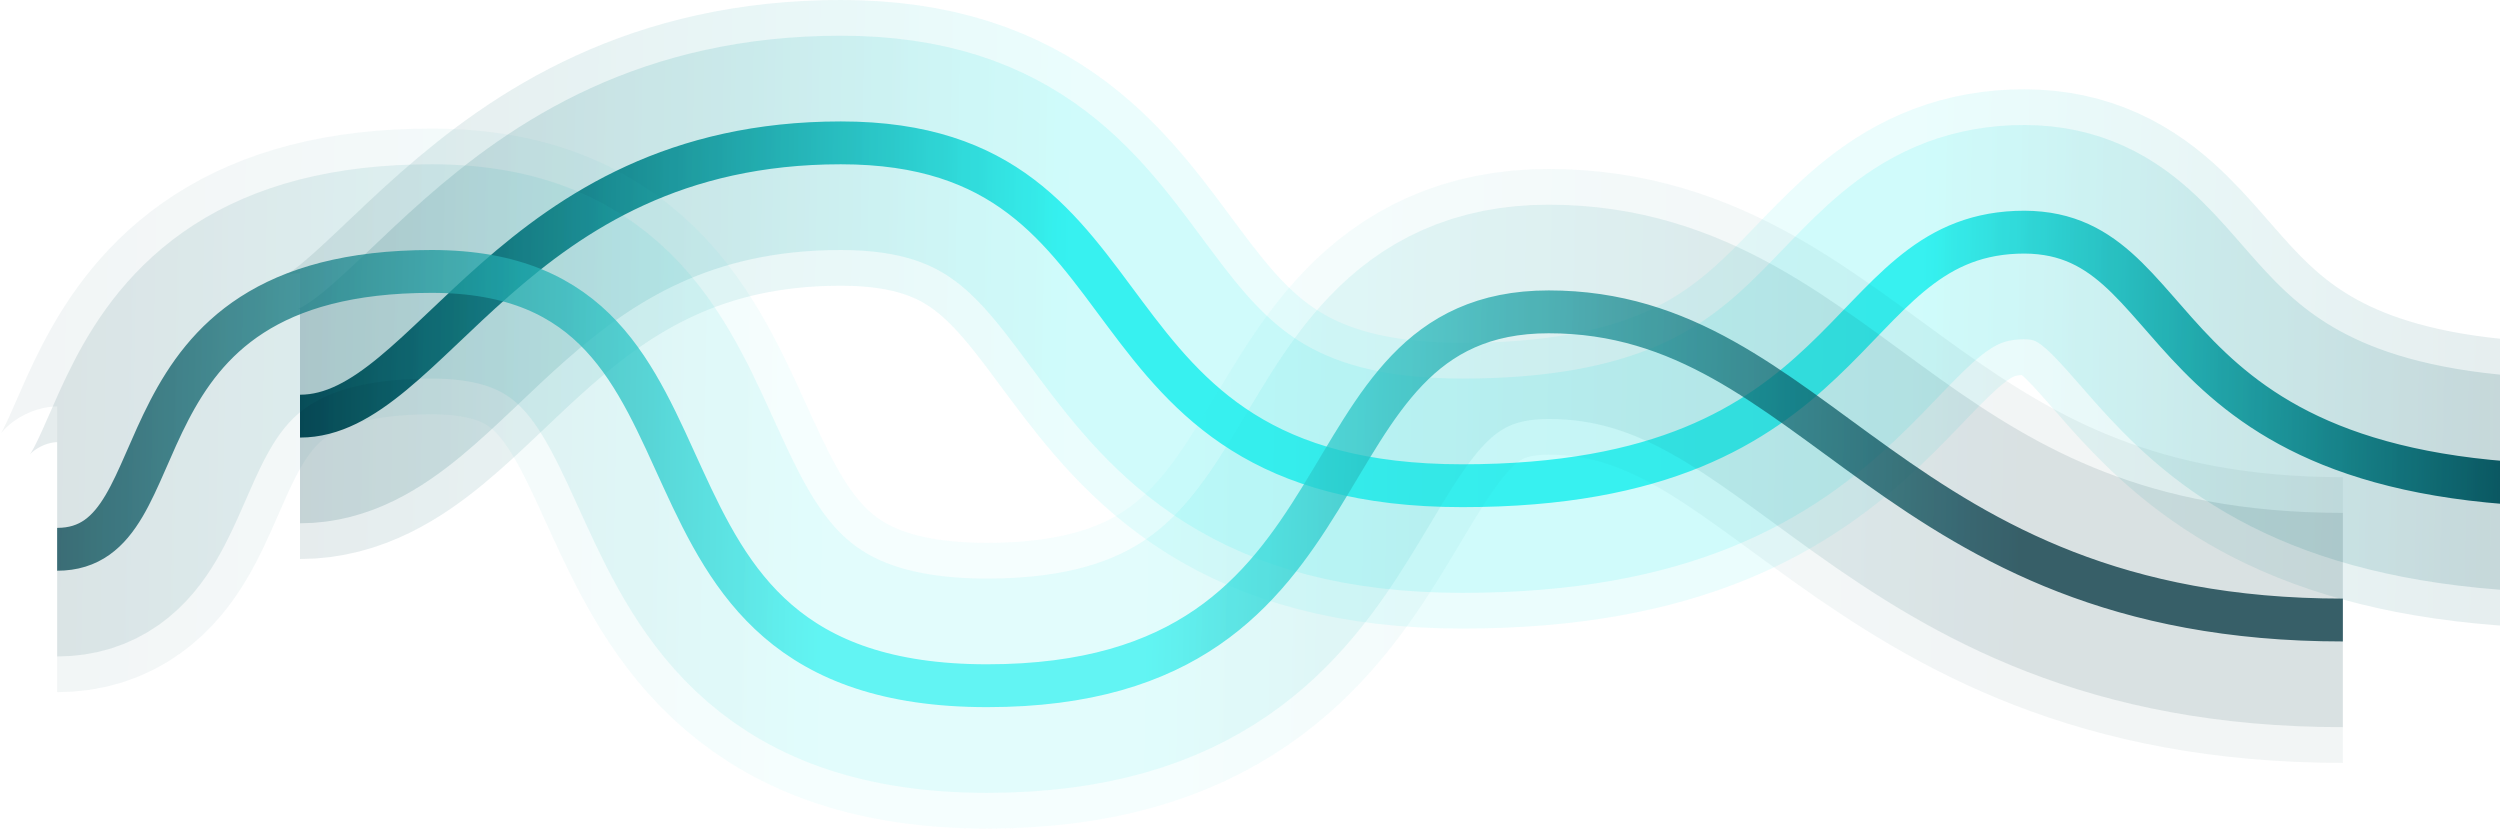 <svg width="175" height="58" viewBox="0 0 175 58" fill="none" xmlns="http://www.w3.org/2000/svg">
<path d="M21 29.13C30.101 29.13 35.744 10 58.861 10C81.978 10 74.333 34 102.365 34C130.397 34 128.577 16.783 141.137 16.261C153.696 15.739 149.328 34 181 34" stroke="url(#paint0_linear)" stroke-width="3"/>
<path d="M21 29.13C30.101 29.13 35.744 10 58.861 10C81.978 10 74.333 34 102.365 34C130.397 34 128.577 16.783 141.137 16.261C153.696 15.739 149.328 34 181 34" stroke="url(#paint1_linear)" stroke-opacity="0.1" stroke-width="20"/>
<path d="M21 29.13C30.101 29.13 35.744 10 58.861 10C81.978 10 74.333 34 102.365 34C130.397 34 128.577 16.783 141.137 16.261C153.696 15.739 149.328 34 181 34" stroke="url(#paint2_linear)" stroke-opacity="0.15" stroke-width="15"/>
<path d="M4 38.451C13.101 38.451 7.092 19 30.209 19C53.326 19 41.067 48 69.099 48C97.131 48 90.126 21.829 108.412 21.829C127.351 21.829 132.328 43.402 164 43.402" stroke="url(#paint3_linear)" stroke-opacity="0.75" stroke-width="3"/>
<path d="M4 38.451C13.101 38.451 7.092 19 30.209 19C53.326 19 41.067 48 69.099 48C97.131 48 90.126 21.829 108.412 21.829C127.351 21.829 132.328 43.402 164 43.402" stroke="url(#paint4_linear)" stroke-opacity="0.05" stroke-width="20"/>
<path d="M4 38.451C13.101 38.451 7.092 19 30.209 19C53.326 19 41.067 48 69.099 48C97.131 48 90.126 21.829 108.412 21.829C127.351 21.829 132.328 43.402 164 43.402" stroke="url(#paint5_linear)" stroke-opacity="0.1" stroke-width="15"/>
<defs>
<linearGradient id="paint0_linear" x1="15.367" y1="30.696" x2="184.695" y2="34.08" gradientUnits="userSpaceOnUse">
<stop stop-color="#003340"/>
<stop offset="0.349" stop-color="#37f2f0"/>
<stop offset="0.703" stop-color="#37f2f0"/>
<stop offset="1" stop-color="#003340"/>
</linearGradient>
<linearGradient id="paint1_linear" x1="15.367" y1="30.696" x2="184.695" y2="34.08" gradientUnits="userSpaceOnUse">
<stop stop-color="#003340"/>
<stop offset="0.349" stop-color="#37f2f0"/>
<stop offset="0.703" stop-color="#37f2f0"/>
<stop offset="1" stop-color="#003340"/>
</linearGradient>
<linearGradient id="paint2_linear" x1="15.367" y1="30.696" x2="184.695" y2="34.08" gradientUnits="userSpaceOnUse">
<stop stop-color="#003340"/>
<stop offset="0.349" stop-color="#37f2f0"/>
<stop offset="0.703" stop-color="#37f2f0"/>
<stop offset="1" stop-color="#003340"/>
</linearGradient>
<linearGradient id="paint3_linear" x1="-1.633" y1="40.043" x2="167.697" y2="43.372" gradientUnits="userSpaceOnUse">
<stop stop-color="#003340"/>
<stop offset="0.349" stop-color="#37f2f0"/>
<stop offset="0.484" stop-color="#37f2f0"/>
<stop offset="0.844" stop-color="#003340"/>
</linearGradient>
<linearGradient id="paint4_linear" x1="-1.633" y1="40.043" x2="167.697" y2="43.372" gradientUnits="userSpaceOnUse">
<stop stop-color="#003340"/>
<stop offset="0.349" stop-color="#37f2f0"/>
<stop offset="0.484" stop-color="#37f2f0"/>
<stop offset="0.844" stop-color="#003340"/>
</linearGradient>
<linearGradient id="paint5_linear" x1="-1.633" y1="40.043" x2="167.697" y2="43.372" gradientUnits="userSpaceOnUse">
<stop stop-color="#003340"/>
<stop offset="0.349" stop-color="#37f2f0"/>
<stop offset="0.484" stop-color="#37f2f0"/>
<stop offset="0.844" stop-color="#003340"/>
</linearGradient>
</defs>
</svg>
